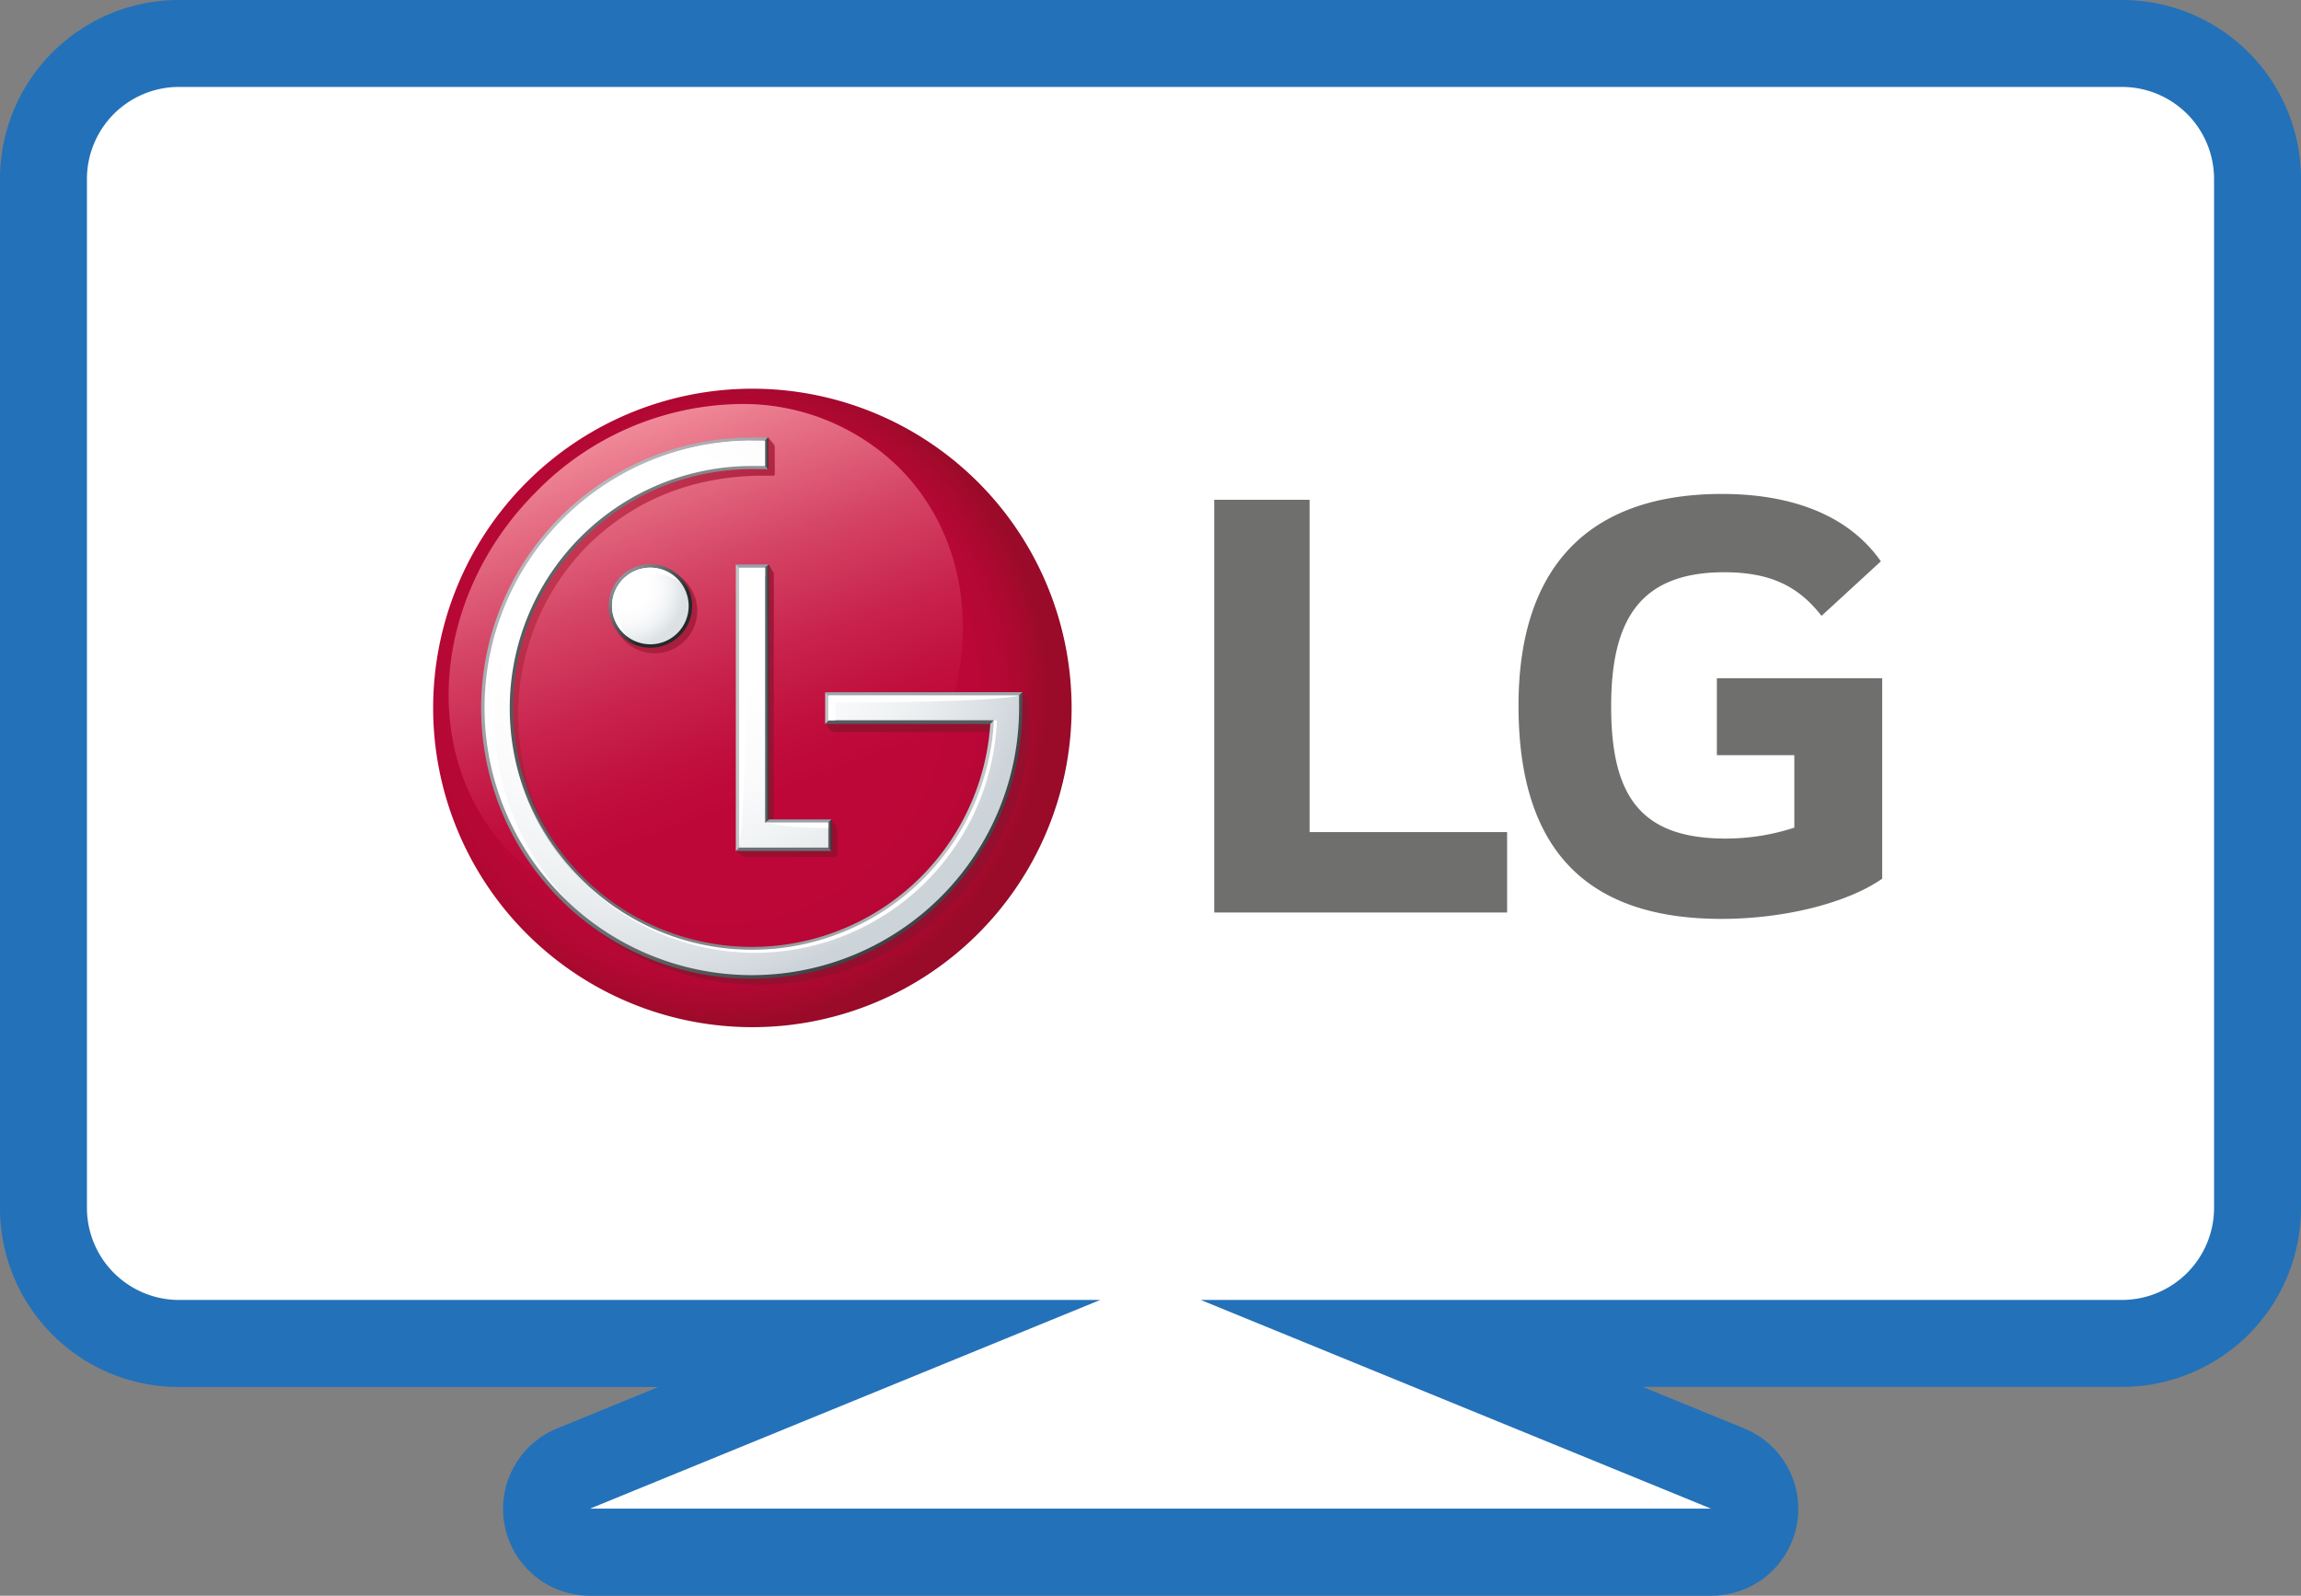 <svg xmlns="http://www.w3.org/2000/svg" xmlns:xlink="http://www.w3.org/1999/xlink" viewBox="0 0 330.85 229.44"><rect x="0" y="0" width="330.85" height="229.44" fill="#808080" stroke="none"/><defs><radialGradient id="a" cx="922.32" cy="-227.02" r="1.5" gradientTransform="matrix(31.93, 0, 0, -31.93, -29346.47, -7148.99)" gradientUnits="userSpaceOnUse"><stop offset="0" stop-color="#bd0738"/><stop offset="0.5" stop-color="#bd0738"/><stop offset="0.76" stop-color="#bb0737"/><stop offset="0.86" stop-color="#b40834"/><stop offset="0.94" stop-color="#a7092e"/><stop offset="1" stop-color="#990b28"/></radialGradient><linearGradient id="b" x1="89.38" y1="61.82" x2="113.59" y2="128.35" gradientUnits="userSpaceOnUse"><stop offset="0" stop-color="#f08998"/><stop offset="0.11" stop-color="#e67086"/><stop offset="0.33" stop-color="#d44364"/><stop offset="0.53" stop-color="#c8224c"/><stop offset="0.69" stop-color="#c00e3d"/><stop offset="0.8" stop-color="#bd0738"/><stop offset="1" stop-color="#bd0738"/></linearGradient><linearGradient id="c" x1="77.55" y1="78.26" x2="133.09" y2="133.8" gradientUnits="userSpaceOnUse"><stop offset="0" stop-color="#cc3c58"/><stop offset="0.06" stop-color="#c23450"/><stop offset="0.23" stop-color="#ae2341"/><stop offset="0.41" stop-color="#9f1736"/><stop offset="0.64" stop-color="#971030"/><stop offset="1" stop-color="#940e2e"/></linearGradient><linearGradient id="d" x1="109.53" y1="99.89" x2="110.55" y2="99.89" gradientUnits="userSpaceOnUse"><stop offset="0" stop-color="#c2c6c9"/><stop offset="0.1" stop-color="#b1b5b8"/><stop offset="0.53" stop-color="#6d7174"/><stop offset="0.84" stop-color="#43474a"/><stop offset="1" stop-color="#33373a"/></linearGradient><linearGradient id="e" x1="118.66" y1="120.08" x2="119.56" y2="120.08" gradientUnits="userSpaceOnUse"><stop offset="0" stop-color="#bec3c8"/><stop offset="0.11" stop-color="#acb1b6"/><stop offset="0.53" stop-color="#6b6f72"/><stop offset="0.84" stop-color="#424648"/><stop offset="1" stop-color="#323638"/></linearGradient><linearGradient id="f" x1="921.74" y1="-301.45" x2="922.78" y2="-301.45" gradientTransform="matrix(8.1, 8.1, 8.1, -8.1, -4936.75, -9828.27)" gradientUnits="userSpaceOnUse"><stop offset="0" stop-color="#bac3c9"/><stop offset="1" stop-color="#26292b"/></linearGradient><linearGradient id="g" x1="949.34" y1="-231.89" x2="950.39" y2="-231.89" gradientTransform="matrix(53.1, 53.1, 53.1, -53.1, -38023.09, -62651.56)" gradientUnits="userSpaceOnUse"><stop offset="0" stop-color="#c2c6c9"/><stop offset="1" stop-color="#404548"/></linearGradient><linearGradient id="h" x1="968.1" y1="-213.51" x2="969.14" y2="-213.51" gradientTransform="matrix(-67.41, 0, 0, 67.41, 65397.89, 14493.41)" gradientUnits="userSpaceOnUse"><stop offset="0" stop-color="#c2c6c9"/><stop offset="1" stop-color="#4c5155"/></linearGradient><linearGradient id="i" x1="109.58" y1="65.17" x2="110.47" y2="65.17" xlink:href="#e"/><radialGradient id="j" cx="-449.57" cy="-182.54" r="84.26" gradientTransform="translate(406.04 212.75) scale(0.7)" gradientUnits="userSpaceOnUse"><stop offset="0" stop-color="#fff"/><stop offset="0.35" stop-color="#fff"/><stop offset="0.53" stop-color="#fbfbfc"/><stop offset="0.72" stop-color="#eef1f2"/><stop offset="0.91" stop-color="#dadfe3"/><stop offset="1" stop-color="#cdd4d9"/></radialGradient><radialGradient id="k" cx="-451.64" cy="-183.12" r="12.3" gradientTransform="translate(406.04 212.75) scale(0.7)" gradientUnits="userSpaceOnUse"><stop offset="0" stop-color="#fff"/><stop offset="0.35" stop-color="#fff"/><stop offset="0.57" stop-color="#fbfbfc"/><stop offset="0.79" stop-color="#eef1f2"/><stop offset="1" stop-color="#dce1e4"/></radialGradient></defs><title>Vector Smart Object21111111</title><path d="M84.85,229.44a12.49,12.49,0,0,1-4.73-24.06l14.54-5.95h-69A25.73,25.73,0,0,1,0,173.72V25.7A25.73,25.73,0,0,1,25.7,0H305.15a25.73,25.73,0,0,1,25.7,25.7v148a25.73,25.73,0,0,1-25.7,25.71H236.2l14.53,5.95A12.49,12.49,0,0,1,246,229.44Z" fill="#2371b9"/><path d="M305.15,12.5H25.7A13.24,13.24,0,0,0,12.5,25.7v148a13.25,13.25,0,0,0,13.2,13.21H158.2l-73.35,30H246l-73.35-30h132.5a13.25,13.25,0,0,0,13.2-13.21V25.7A13.24,13.24,0,0,0,305.15,12.5Z" fill="#fff"/><rect x="-1108.67" y="-1699.61" width="5094.33" height="2865.56" fill="none"/><polygon points="188.3 71.86 174.59 71.86 174.59 131.2 216.7 131.2 216.7 119.64 188.3 119.64 188.3 71.86" fill="#6f6f6e"/><path d="M246.86,108.58H258V119a31.68,31.68,0,0,1-9.89,1.57c-12.34,0-16.45-6.27-16.45-19,0-12.14,3.91-19.29,16.25-19.29,6.86,0,10.77,2.15,14,6.27l8.53-7.84c-5.2-7.44-14.31-9.69-22.82-9.69-19.19,0-29.28,10.48-29.28,30.45s9.1,30.65,29.18,30.65c9.2,0,18.21-2.35,23.11-5.78V97.52H246.86Z" fill="#6f6f6e"/><path d="M108.15,55.89a45.9,45.9,0,1,0,45.93,46.25v-.72A45.91,45.91,0,0,0,108.15,55.89Z" fill="url(#a)"/><path d="M77.1,70.71c-15.34,15.34-16.89,38.72-3.42,52.19s36.82,11.92,52.16-3.43,16.91-38.74,3.45-52.21a32,32,0,0,0-22.94-9.17A41.84,41.84,0,0,0,77.1,70.71" fill="url(#b)"/><path d="M105.79,122.35l1.14-.65V82.93l-.28-.45.28-.09v0h.2l3.43-1.18.62,1.06a.39.39,0,0,1,.08.29l0,35.31h8.34l.67,1.05c.06.07.1.16.1.43v3.55a.28.28,0,0,1-.25.3H107.31a1.17,1.17,0,0,1-.64-.19ZM147.2,99.67H118.81v4.55l.71.94h0a.33.33,0,0,0,.24.09h23.76a34.61,34.61,0,0,1-58.92,22,34.67,34.67,0,0,1-.19-48.73C91,72,99.21,68.61,109.08,68.39l1.87,0h.21c.13,0,.24,0,.24-.3V64.34a.74.74,0,0,0-.1-.41l-.83-1-1.89.27-1,.32c-21.56,0-37.72,18-37.72,39.48a39.22,39.22,0,0,0,66.77,27.26,38.48,38.48,0,0,0,11.46-27.5v-2.24Zm-53.11-18a6.13,6.13,0,1,0,6.17,6.13A6.15,6.15,0,0,0,94.09,81.7Z" fill="url(#c)"/><polygon points="106.73 121.46 105.8 122.35 119.56 122.35 118.66 121.43 106.73 121.46" fill="#6b7277"/><polygon points="118.66 118.69 119.56 117.82 110.55 117.82 109.48 118.69 118.66 118.69" fill="#96a2a9"/><polygon points="110.55 81.16 105.8 81.16 106.69 82.01 109.53 82.01 110.55 81.16" fill="#98a1a8"/><polygon points="109.56 118.62 110.55 117.82 110.55 81.16 109.53 82.01 109.56 118.62" fill="url(#d)"/><polygon points="118.66 118.69 118.66 121.43 119.56 122.35 119.56 117.82 118.66 118.69" fill="url(#e)"/><polygon points="105.8 81.16 105.8 122.35 106.73 121.46 106.69 82.01 105.8 81.16" fill="#c2c6c9"/><path d="M88.4,87.13A5.11,5.11,0,1,0,93.51,82,5.09,5.09,0,0,0,88.4,87.13Z" fill="none"/><path d="M87.52,87.13a6,6,0,1,0,6-6A6,6,0,0,0,87.52,87.13Zm11.09,0A5.11,5.11,0,1,1,93.51,82,5.09,5.09,0,0,1,98.61,87.13Z" fill="url(#f)"/><polygon points="143.32 103.18 119.53 103.16 118.65 104.09 142.41 104.09 142.88 103.59 143.32 103.18" fill="#555c5e"/><polygon points="119.53 100.47 146.14 100.43 147.04 99.52 118.65 99.53 119.53 100.47" fill="#9ea5aa"/><path d="M147,101.77V99.52l-.9.91v1.34a38,38,0,1,1-38-38l1.45,0,.89-.86-2.34,0A38.91,38.91,0,1,0,147,101.77Z" fill="url(#g)"/><path d="M109.58,66.57l-1,0h-.94a35.24,35.24,0,0,0,.06,70.47h.91a35.34,35.34,0,0,0,34.7-32.85l0-1-.45.41-.47.5a34.35,34.35,0,1,1-34.26-36.65l2.32,0Z" fill="url(#h)"/><polygon points="119.53 100.47 118.65 99.53 118.65 104.09 119.53 103.16 119.53 100.47" fill="#c2c6c9"/><polygon points="109.58 66.57 110.47 67.46 110.47 62.88 109.58 63.74 109.58 66.57" fill="url(#i)"/><path d="M106.3,81.64v40.23h12.79v-3.59H110V81.64Zm1.34-18.29a38.43,38.43,0,1,0,38.89,38.42V100H119.12v3.56h23.76c0,.09,0,.45,0,.53A34.83,34.83,0,1,1,108.13,67H110V63.37l-1.43,0Z" fill="url(#j)"/><path d="M88,87.13a5.51,5.51,0,1,0,5.52-5.51A5.51,5.51,0,0,0,88,87.13" fill="url(#k)"/><path d="M94.48,82.61a5.44,5.44,0,0,1,3.34,1.17,5.45,5.45,0,0,0-4.33-2.16A5.51,5.51,0,0,0,88,87.13a5.44,5.44,0,0,0,2.14,4.3A5.44,5.44,0,0,1,89,88.12a5.52,5.52,0,0,1,5.52-5.51" fill="#fff"/><path d="M110,63.37l-1.85,0A38.43,38.43,0,0,0,81,128.93c.23.24.48.45.71.68a38.15,38.15,0,0,1-10.61-26.49C71.07,82,86,64.43,110,63.37" fill="#fff"/><path d="M110,118.28s2.64.77,9.12.77v-.77Z" fill="#fff"/><path d="M110,82.78V81.64H106.3v40.23s1.14-6.12,1.14-39.09Z" fill="#fff"/><path d="M146.53,100H119.12v3.56h1V101c23.89,0,26.42-1,26.42-1" fill="#fff"/><path d="M142.89,103.59c0,.08,0,.46,0,.53a34.82,34.82,0,0,1-68.27,7A35.29,35.29,0,0,0,108.72,137a34.89,34.89,0,0,0,34.62-33.43Z" fill="#fff"/></svg>